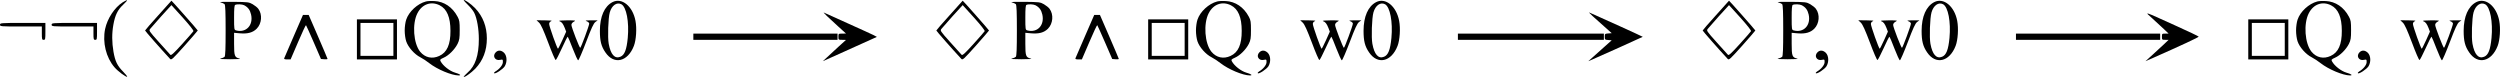 <?xml version="1.0" encoding="UTF-8" standalone="no"?>
<svg
   version="1.0"
   width="2808.824pt"
   height="86.459pt"
   viewBox="0 0 2808.824 86.459"
   preserveAspectRatio="xMidYMid meet"
   id="svg78"
   xmlns="http://www.w3.org/2000/svg"
   xmlns:svg="http://www.w3.org/2000/svg">
  <defs
     id="defs82" />
  <g
     transform="matrix(0.1,0,0,-0.1,-85,169.764)"
     fill="#000000"
     stroke="none"
     id="g76">
    <path
       d="m 2229,1672 c -92,-59 -173,-182 -198,-300 -31,-150 10,-320 105,-430 37,-44 134,-116 143,-106 3,2 -18,28 -46,57 -66,67 -89,116 -108,223 -18,106 -19,205 -1,305 19,106 48,166 108,222 28,26 49,50 46,52 -2,3 -24,-8 -49,-23 z"
       id="path4" />
    <path
       d="m 6060,1695 c 0,-3 22,-28 49,-54 27,-26 58,-65 69,-87 31,-61 52,-182 52,-296 0,-183 -40,-301 -125,-375 -25,-23 -45,-44 -45,-47 0,-17 85,43 130,90 87,92 130,203 130,340 0,132 -44,247 -130,338 -44,47 -130,107 -130,91 z"
       id="path6" />
    <path
       d="m 2628,1525 c -82,-90 -148,-167 -148,-170 0,-6 177,-207 280,-318 15,-17 24,-9 164,147 81,91 147,168 148,171 0,5 -292,335 -296,335 -1,0 -67,-74 -148,-165 z m 276,-26 c 77,-86 124,-145 119,-152 -4,-7 -61,-72 -127,-145 -95,-105 -123,-130 -132,-120 -7,7 -64,71 -128,142 -113,126 -115,129 -98,150 18,23 235,266 238,266 1,0 58,-63 128,-141 z"
       id="path8" />
    <path
       d="m 5635,1681 c -95,-25 -191,-114 -221,-204 -10,-29 -17,-82 -17,-122 0,-40 7,-93 17,-122 22,-66 93,-146 159,-179 27,-14 73,-44 100,-66 90,-70 249,-137 330,-138 35,0 15,16 -42,32 -59,18 -133,76 -160,126 -10,19 -7,23 33,41 58,25 125,93 157,156 21,43 24,64 24,155 0,90 -3,111 -23,148 -58,110 -152,173 -262,178 -36,2 -78,0 -95,-5 z m 155,-43 c 81,-41 121,-134 121,-287 1,-153 -39,-243 -126,-282 -79,-37 -159,-19 -214,47 -76,93 -92,315 -31,433 52,102 153,138 250,89 z"
       id="path10" />
    <path
       d="m 7732,1674 c -91,-47 -142,-162 -142,-323 0,-114 15,-174 62,-242 96,-142 251,-106 320,73 26,68 34,196 18,281 -31,165 -153,265 -258,211 z m 99,-24 c 57,-31 89,-198 72,-379 -13,-133 -36,-192 -83,-211 -63,-26 -109,25 -131,146 -13,70 -6,289 12,352 22,79 79,119 130,92 z"
       id="path12" />
    <path
       d="m 11518,1525 c -82,-90 -148,-167 -148,-170 0,-6 177,-207 280,-318 15,-17 24,-9 164,147 81,91 147,168 148,171 0,5 -292,335 -296,335 -1,0 -67,-74 -148,-165 z m 276,-26 c 77,-86 124,-145 119,-152 -4,-7 -61,-72 -127,-145 -95,-105 -123,-130 -132,-120 -7,7 -64,71 -128,142 -113,126 -115,129 -98,150 18,23 235,266 238,266 1,0 58,-63 128,-141 z"
       id="path14" />
    <path
       d="m 14525,1681 c -95,-25 -191,-114 -221,-204 -10,-29 -17,-82 -17,-122 0,-40 7,-93 17,-122 22,-66 93,-146 159,-179 27,-14 73,-44 100,-66 90,-70 249,-137 330,-138 35,0 15,16 -42,32 -59,18 -133,76 -160,126 -10,19 -7,23 33,41 58,25 125,93 157,156 21,43 24,64 24,155 0,90 -3,111 -23,148 -58,110 -152,173 -262,178 -36,2 -78,0 -95,-5 z m 155,-43 c 81,-41 121,-134 121,-287 1,-153 -39,-243 -126,-282 -79,-37 -159,-19 -214,47 -76,93 -92,315 -31,433 52,102 153,138 250,89 z"
       id="path16" />
    <path
       d="m 16312,1674 c -91,-47 -142,-162 -142,-323 0,-114 15,-174 62,-242 96,-142 251,-106 320,73 26,68 34,196 18,281 -31,165 -153,265 -258,211 z m 99,-24 c 57,-31 89,-198 72,-379 -13,-133 -36,-192 -83,-211 -63,-26 -109,25 -131,146 -13,70 -6,289 12,352 22,79 79,119 130,92 z"
       id="path18" />
    <path
       d="m 20128,1525 c -82,-90 -148,-167 -148,-170 0,-6 177,-207 280,-318 15,-17 24,-9 164,147 81,91 147,168 148,171 0,5 -292,335 -296,335 -1,0 -67,-74 -148,-165 z m 276,-26 c 77,-86 124,-145 119,-152 -4,-7 -61,-72 -127,-145 -95,-105 -123,-130 -132,-120 -7,7 -64,71 -128,142 -113,126 -115,129 -98,150 18,23 235,266 238,266 1,0 58,-63 128,-141 z"
       id="path20" />
    <path
       d="m 22582,1674 c -91,-47 -142,-162 -142,-323 0,-114 15,-174 62,-242 96,-142 251,-106 320,73 26,68 34,196 18,281 -31,165 -153,265 -258,211 z m 99,-24 c 57,-31 89,-198 72,-379 -13,-133 -36,-192 -83,-211 -63,-26 -109,25 -131,146 -13,70 -6,289 12,352 22,79 79,119 130,92 z"
       id="path22" />
    <path
       d="m 26885,1681 c -95,-25 -191,-114 -221,-204 -10,-29 -17,-82 -17,-122 0,-40 7,-93 17,-122 22,-66 93,-146 159,-179 27,-14 73,-44 100,-66 90,-70 249,-137 330,-138 35,0 15,16 -42,32 -59,18 -133,76 -160,126 -10,19 -7,23 33,41 58,25 125,93 157,156 21,43 24,64 24,155 0,90 -3,111 -23,148 -58,110 -152,173 -262,178 -36,2 -78,0 -95,-5 z m 155,-43 c 81,-41 121,-134 121,-287 1,-153 -39,-243 -126,-282 -79,-37 -159,-19 -214,47 -76,93 -92,315 -31,433 52,102 153,138 250,89 z"
       id="path24" />
    <path
       d="m 28672,1674 c -91,-47 -142,-162 -142,-323 0,-114 15,-174 62,-242 96,-142 251,-106 320,73 26,68 34,196 18,281 -31,165 -153,265 -258,211 z m 99,-24 c 57,-31 89,-198 72,-379 -13,-133 -36,-192 -83,-211 -63,-26 -109,25 -131,146 -13,70 -6,289 12,352 22,79 79,119 130,92 z"
       id="path26" />
    <path
       d="m 3328,1671 c 19,-5 39,-14 45,-20 9,-9 12,-94 12,-296 0,-202 -3,-287 -12,-296 -6,-6 -26,-15 -45,-19 -21,-5 17,-8 107,-8 93,0 129,3 105,8 -54,13 -60,29 -60,166 v 123 l 68,-6 c 86,-7 143,9 186,52 57,57 66,160 18,224 -10,14 -39,37 -63,51 -42,24 -53,25 -219,27 -111,1 -163,-1 -142,-6 z m 265,-32 c 44,-23 66,-53 78,-105 27,-120 -56,-208 -168,-178 -22,6 -23,10 -23,144 0,101 3,140 13,143 23,10 78,7 100,-4 z"
       id="path28" />
    <path
       d="m 12218,1671 c 19,-5 39,-14 45,-20 9,-9 12,-94 12,-296 0,-202 -3,-287 -12,-296 -6,-6 -26,-15 -45,-19 -21,-5 17,-8 107,-8 93,0 129,3 105,8 -54,13 -60,29 -60,166 v 123 l 68,-6 c 86,-7 143,9 186,52 57,57 66,160 18,224 -10,14 -39,37 -63,51 -42,24 -53,25 -219,27 -111,1 -163,-1 -142,-6 z m 265,-32 c 44,-23 66,-53 78,-105 27,-120 -56,-208 -168,-178 -22,6 -23,10 -23,144 0,101 3,140 13,143 23,10 78,7 100,-4 z"
       id="path30" />
    <path
       d="m 20828,1671 c 19,-5 39,-14 45,-20 9,-9 12,-94 12,-296 0,-202 -3,-287 -12,-296 -6,-6 -26,-15 -45,-19 -21,-5 17,-8 107,-8 93,0 129,3 105,8 -54,13 -60,29 -60,166 v 123 l 68,-6 c 86,-7 143,9 186,52 57,57 66,160 18,224 -10,14 -39,37 -63,51 -42,24 -53,25 -219,27 -111,1 -163,-1 -142,-6 z m 265,-32 c 44,-23 66,-53 78,-105 27,-120 -56,-208 -168,-178 -22,6 -23,10 -23,144 0,101 3,140 13,143 23,10 78,7 100,-4 z"
       id="path32" />
    <path
       d="m 10140,1518 c 25,-23 83,-78 130,-120 l 85,-77 -42,-1 c -42,0 -43,-1 -43,-35 0,-34 1,-35 43,-35 l 42,-1 -85,-77 c -47,-42 -105,-96 -130,-120 l -45,-42 130,58 c 72,33 208,94 304,137 l 173,78 -37,20 c -21,10 -153,71 -294,134 -141,63 -260,117 -266,120 -5,3 10,-15 35,-39 z"
       id="path34" />
    <path
       d="m 18742,1518 c 27,-23 86,-77 132,-118 l 84,-75 -39,-3 c -37,-3 -39,-5 -39,-37 0,-32 2,-34 39,-37 l 39,-3 -84,-75 c -46,-41 -105,-94 -132,-118 l -47,-42 45,19 c 53,22 564,252 567,255 2,2 -494,227 -602,274 -5,2 11,-16 37,-40 z"
       id="path36" />
    <path
       d="m 25035,1488 c 44,-40 103,-94 130,-120 l 50,-48 h -37 c -37,0 -38,-1 -38,-35 0,-34 1,-35 38,-35 h 37 l -45,-43 c -25,-23 -83,-77 -130,-120 l -85,-77 90,39 c 307,136 510,230 508,237 -1,4 -120,61 -265,126 -370,167 -346,160 -253,76 z"
       id="path38" />
    <path
       d="m 4151,1293 c -57,-131 -106,-244 -108,-250 -4,-9 7,-13 33,-13 h 39 l 84,195 c 46,108 86,193 89,190 3,-3 42,-90 87,-193 l 81,-187 37,-3 c 20,-2 37,0 37,4 0,3 -48,116 -106,250 l -106,244 h -32 -32 z"
       id="path40" />
    <path
       d="m 13041,1293 c -57,-131 -106,-244 -108,-250 -4,-9 7,-13 33,-13 h 39 l 84,195 c 46,108 86,193 89,190 3,-3 42,-90 87,-193 l 81,-187 37,-3 c 20,-2 37,0 37,4 0,3 -48,116 -106,250 l -106,244 h -32 -32 z"
       id="path42" />
    <path
       d="m 4860,1255 v -225 h 225 225 v 225 225 h -225 -225 z m 410,0 v -185 h -185 -185 v 185 185 h 185 185 z"
       id="path44" />
    <path
       d="m 13750,1255 v -225 h 225 225 v 225 225 h -225 -225 z m 410,0 v -185 h -185 -185 v 185 185 h 185 185 z"
       id="path46" />
    <path
       d="m 26110,1255 v -225 h 225 225 v 225 225 h -225 -225 z m 410,0 v -185 h -185 -185 v 185 185 h 185 185 z"
       id="path48" />
    <path
       d="m 6907,1443 c 21,-21 48,-81 103,-226 40,-108 78,-196 84,-194 6,2 37,63 70,135 32,72 62,130 65,127 3,-2 29,-62 56,-134 28,-72 55,-131 61,-131 6,0 46,92 89,205 59,156 84,210 104,225 l 26,19 h -75 c -62,0 -70,-2 -47,-11 15,-5 27,-17 27,-26 0,-21 -93,-272 -101,-272 -9,0 -99,233 -99,257 0,14 10,28 28,37 25,14 21,15 -78,15 -65,0 -97,-3 -85,-9 27,-10 40,-27 60,-76 l 16,-42 -43,-96 c -24,-52 -46,-96 -49,-96 -9,0 -99,252 -99,278 0,14 8,26 23,32 15,6 -5,9 -72,9 l -93,1 z"
       id="path50" />
    <path
       d="m 15487,1443 c 21,-21 48,-81 103,-226 40,-108 78,-196 84,-194 6,2 37,63 70,135 32,72 62,130 65,127 3,-2 29,-62 56,-134 28,-72 55,-131 61,-131 6,0 46,92 89,205 59,156 84,210 104,225 l 26,19 h -75 c -62,0 -70,-2 -47,-11 15,-5 27,-17 27,-26 0,-21 -93,-272 -101,-272 -9,0 -99,233 -99,257 0,14 10,28 28,37 25,14 21,15 -78,15 -65,0 -97,-3 -85,-9 27,-10 40,-27 60,-76 l 16,-42 -43,-96 c -24,-52 -46,-96 -49,-96 -9,0 -99,252 -99,278 0,14 8,26 23,32 15,6 -5,9 -72,9 l -93,1 z"
       id="path52" />
    <path
       d="m 21757,1443 c 21,-21 48,-81 103,-226 40,-108 78,-196 84,-194 6,2 37,63 70,135 32,72 62,130 65,127 3,-2 29,-62 56,-134 28,-72 55,-131 61,-131 6,0 46,92 89,205 59,156 84,210 104,225 l 26,19 h -75 c -62,0 -70,-2 -47,-11 15,-5 27,-17 27,-26 0,-21 -93,-272 -101,-272 -9,0 -99,233 -99,257 0,14 10,28 28,37 25,14 21,15 -78,15 -65,0 -97,-3 -85,-9 27,-10 40,-27 60,-76 l 16,-42 -43,-96 c -24,-52 -46,-96 -49,-96 -9,0 -99,252 -99,278 0,14 8,26 23,32 15,6 -5,9 -72,9 l -93,1 z"
       id="path54" />
    <path
       d="m 27847,1443 c 21,-21 48,-81 103,-226 40,-108 78,-196 84,-194 6,2 37,63 70,135 32,72 62,130 65,127 3,-2 29,-62 56,-134 28,-72 55,-131 61,-131 6,0 46,92 89,205 59,156 84,210 104,225 l 26,19 h -75 c -62,0 -70,-2 -47,-11 15,-5 27,-17 27,-26 0,-21 -93,-272 -101,-272 -9,0 -99,233 -99,257 0,14 10,28 28,37 25,14 21,15 -78,15 -65,0 -97,-3 -85,-9 27,-10 40,-27 60,-76 l 16,-42 -43,-96 c -24,-52 -46,-96 -49,-96 -9,0 -99,252 -99,278 0,14 8,26 23,32 15,6 -5,9 -72,9 l -93,1 z"
       id="path56" />
    <path
       d="m 850,1420 c 0,-19 7,-20 235,-20 h 235 v -75 c 0,-68 2,-75 20,-75 19,0 20,7 20,95 v 95 h -255 c -248,0 -255,-1 -255,-20 z"
       id="path58" />
    <path
       d="m 1430,1420 c 0,-19 7,-20 235,-20 h 235 v -75 c 0,-68 2,-75 20,-75 19,0 20,7 20,95 v 95 h -255 c -248,0 -255,-1 -255,-20 z"
       id="path60" />
    <path
       d="m 8640,1285 v -35 h 810 810 v 35 35 h -810 -810 z"
       id="path62" />
    <path
       d="m 17230,1285 v -35 h 820 820 v 35 35 h -820 -820 z"
       id="path64" />
    <path
       d="m 23500,1285 v -35 h 810 810 v 35 35 h -810 -810 z"
       id="path66" />
    <path
       d="m 6420,1110 c -41,-41 -8,-98 49,-85 30,6 31,5 31,-25 0,-32 -38,-79 -85,-106 -11,-7 -17,-15 -13,-19 12,-12 98,45 119,78 29,48 26,117 -7,151 -32,31 -67,33 -94,6 z"
       id="path68" />
    <path
       d="m 15000,1110 c -41,-41 -8,-98 49,-85 30,6 31,5 31,-25 0,-32 -38,-79 -85,-106 -11,-7 -17,-15 -13,-19 12,-12 98,45 119,78 29,48 26,117 -7,151 -32,31 -67,33 -94,6 z"
       id="path70" />
    <path
       d="m 21270,1110 c -41,-41 -8,-98 49,-85 30,6 31,5 31,-25 0,-32 -38,-79 -85,-106 -11,-7 -17,-15 -13,-19 12,-12 98,45 119,78 29,48 26,117 -7,151 -32,31 -67,33 -94,6 z"
       id="path72" />
    <path
       d="m 27360,1110 c -41,-41 -8,-98 49,-85 30,6 31,5 31,-25 0,-32 -38,-79 -85,-106 -11,-7 -17,-15 -13,-19 12,-12 98,45 119,78 29,48 26,117 -7,151 -32,31 -67,33 -94,6 z"
       id="path74" />
  </g>
</svg>
